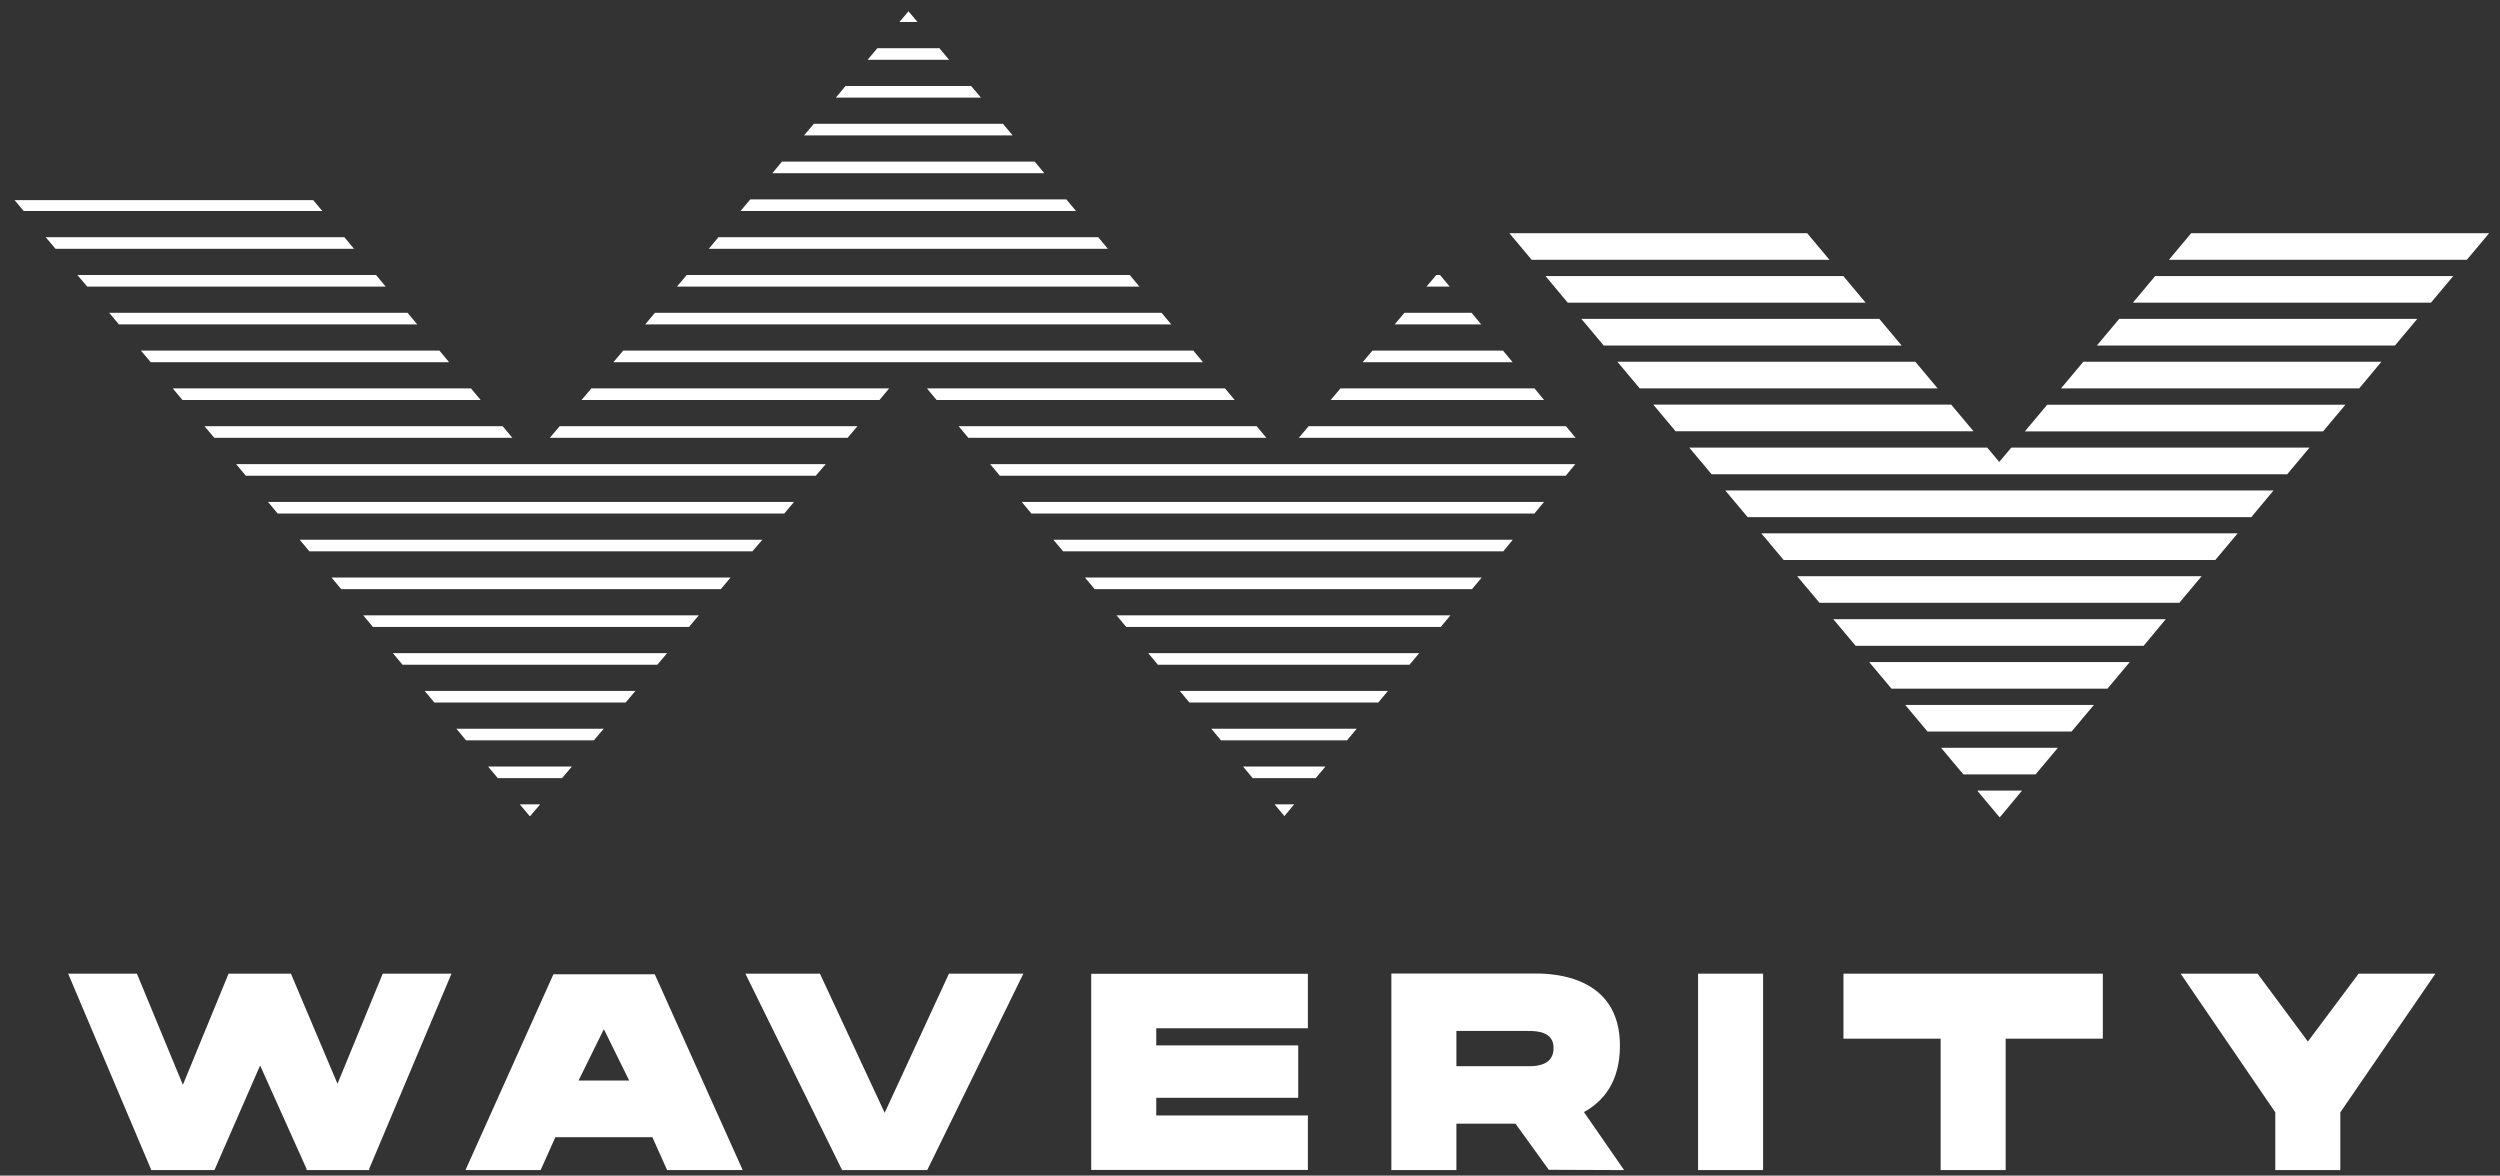 <svg width="168" height="79" viewBox="0 0 168 79" fill="none" xmlns="http://www.w3.org/2000/svg">
<rect x="0" y="0" width="168" height="79" fill="#333333" stroke="none"/>
<path d="M158.5 65.43L155.09 69.99L151.71 65.43H146.54L152.9 74.75V78.63H157.27V74.75L163.66 65.43H158.5ZM123.88 65.43V69.8H130.41V78.63H134.78V69.8H141.31V65.43H123.88V65.43ZM114.11 78.63H118.48V65.43H114.11V78.63ZM102.77 71.65H97.87V69.28H102.7C103.28 69.28 104.4 69.32 104.4 70.42C104.41 71.52 103.4 71.65 102.77 71.65ZM93.5 65.43V78.63H97.87V75.51H101.84L104.08 78.61L109.14 78.63L106.44 74.73C107.72 74.03 108.86 72.72 108.86 70.27C108.86 65.59 104.42 65.42 103.18 65.42H93.5V65.43ZM73.33 65.43V78.62H87.89V74.96H77.7V73.77H87.24V70.25H77.7V69.1H87.89V65.44H73.33V65.43ZM63.77 65.43L59.45 74.78L55.1 65.43H50.09L56.59 78.63H62.31L68.77 65.43H63.77ZM38.88 72.61L40.58 69.16L42.28 72.61H38.88ZM44 65.47H37.19L31.28 78.63H36.33L37.32 76.42H43.84L44.83 78.63H49.91L44 65.47ZM30.34 65.43H25.72L22.68 72.83L19.55 65.43H15.36L12.29 72.9L9.2 65.43H4.58L10.17 78.63H14.41L17.48 71.6L20.61 78.57L20.59 78.63H24.82L24.8 78.57L30.34 65.43Z" fill="white"/>
<path d="M135.88 53.13H132.87L134.37 54.92H134.39L135.88 53.13ZM138.29 50.25H130.44L131.94 52.04H136.79L138.29 50.25ZM140.71 47.37H128.03L129.53 49.16H139.21L140.71 47.37ZM143.12 44.49H125.61L127.11 46.28H141.62L143.12 44.49ZM145.54 41.61H123.2L124.7 43.4H144.05L145.54 41.61ZM147.95 38.72H120.77L122.27 40.51H146.45L147.95 38.72ZM150.37 35.84H118.36L119.86 37.63H148.87L150.37 35.84ZM152.78 32.96H115.94L117.44 34.75H151.29L152.78 32.96ZM86.97 54.05H85.65L86.3 54.83H86.32L86.97 54.05ZM89.07 51.51H83.53L84.18 52.29H88.42L89.07 51.51ZM91.17 48.97H81.4L82.05 49.75H90.52L91.17 48.97ZM93.27 46.43H79.28L79.93 47.21H92.62L93.27 46.43ZM95.37 43.89H77.16L77.81 44.67H94.72L95.37 43.89ZM97.47 41.35H75.03L75.68 42.13H96.82L97.47 41.35ZM99.57 38.81H72.91L73.56 39.59H98.92L99.57 38.81ZM101.66 36.27H70.79L71.44 37.05H101.02L101.66 36.27ZM103.76 33.73H68.66L69.31 34.51H103.11L103.76 33.73ZM105.86 31.19H66.54L67.19 31.97H105.22L105.86 31.19ZM36.3 54.05H34.93L35.58 54.83H35.64L36.3 54.05ZM38.43 51.51H32.8L33.45 52.29H37.77L38.43 51.51ZM40.57 48.97H30.67L31.32 49.75H39.91L40.57 48.97ZM42.7 46.43H28.54L29.19 47.21H42.04L42.7 46.43ZM44.83 43.89H26.4L27.05 44.67H44.17L44.83 43.89ZM46.96 41.35H24.41L25.06 42.13H46.3L46.96 41.35ZM49.09 38.81H22.28L22.93 39.59H48.44L49.09 38.81ZM51.23 36.27H20.14L20.79 37.05H50.56L51.23 36.27ZM53.36 33.73H18.01L18.66 34.51H52.7L53.36 33.73ZM55.49 31.19H15.87L16.52 31.97H54.82L55.49 31.19ZM1.59 14.18H21.66L21.05 13.45H0.98L1.59 14.18ZM3.73 16.72H23.79L23.14 15.94H3.07L3.73 16.72ZM5.86 19.26H25.92L25.27 18.48H5.2L5.86 19.26ZM7.99 21.8H28.04L27.39 21.02H7.34L7.99 21.8ZM10.13 24.34H30.18L29.53 23.56H9.47L10.13 24.34ZM12.26 26.88H32.3L31.65 26.1H11.61L12.26 26.88ZM14.4 29.42H34.43L33.78 28.64H13.74L14.4 29.42ZM57.62 28.64H37.61L36.95 29.42H56.96L57.62 28.64ZM59.75 26.1H39.74L39.08 26.88H59.1L59.75 26.1ZM60.44 1.48H61.66L61.05 0.76L60.44 1.48ZM58.3 4.02H63.78L63.13 3.24H58.96L58.3 4.02ZM56.17 6.56H65.92L65.26 5.78H56.82L56.17 6.56ZM54.03 9.1H68.05L67.4 8.32H54.69L54.03 9.1ZM51.9 11.64H70.18L69.53 10.86H52.55L51.9 11.64ZM49.76 14.18H72.31L71.66 13.4H50.42L49.76 14.18ZM47.63 16.72H74.45L73.8 15.94H48.28L47.63 16.72ZM45.49 19.26H76.57L75.92 18.48H46.15L45.49 19.26ZM43.36 21.8H78.71L78.06 21.02H44.01L43.36 21.8ZM41.22 24.34H80.84L80.19 23.56H41.88L41.22 24.34ZM62.94 26.88H82.97L82.32 26.1H62.29L62.94 26.88ZM65.07 29.42H85.1L84.45 28.64H64.42L65.07 29.42ZM105.23 28.64H87.94L87.28 29.42H105.88L105.23 28.64ZM103.12 26.1H90.08L89.42 26.88H103.76L103.12 26.1ZM95.86 19.26H97.42L96.77 18.48H96.52L95.86 19.26ZM93.72 21.8H99.54L98.89 21.02H94.38L93.72 21.8ZM101.65 24.34L101 23.56H92.23L91.57 24.34H101.65ZM102.93 17.46H122.94L121.44 15.67H101.43L102.93 17.46ZM105.35 20.34H125.37L123.87 18.55H103.86L105.35 20.34ZM107.77 23.22H127.79L126.29 21.43H106.27L107.77 23.22ZM110.19 26.1H130.21L128.71 24.31H108.69L110.19 26.1ZM112.6 28.98H132.62L131.12 27.19H111.1L112.6 28.98ZM155.2 30.08H135.16L134.35 31.04L133.54 30.08H113.52L115.02 31.87H153.7L155.2 30.08ZM157.61 27.2H137.57L136.07 28.99H156.11L157.61 27.2ZM160.03 24.31H140L138.5 26.1H158.54L160.03 24.31ZM162.44 21.43H142.41L140.91 23.22H160.94L162.44 21.43ZM164.86 18.55H144.83L143.33 20.34H163.36L164.86 18.55ZM167.27 15.67H147.25L145.75 17.46H165.77L167.27 15.67Z" fill="white"/>
</svg>
